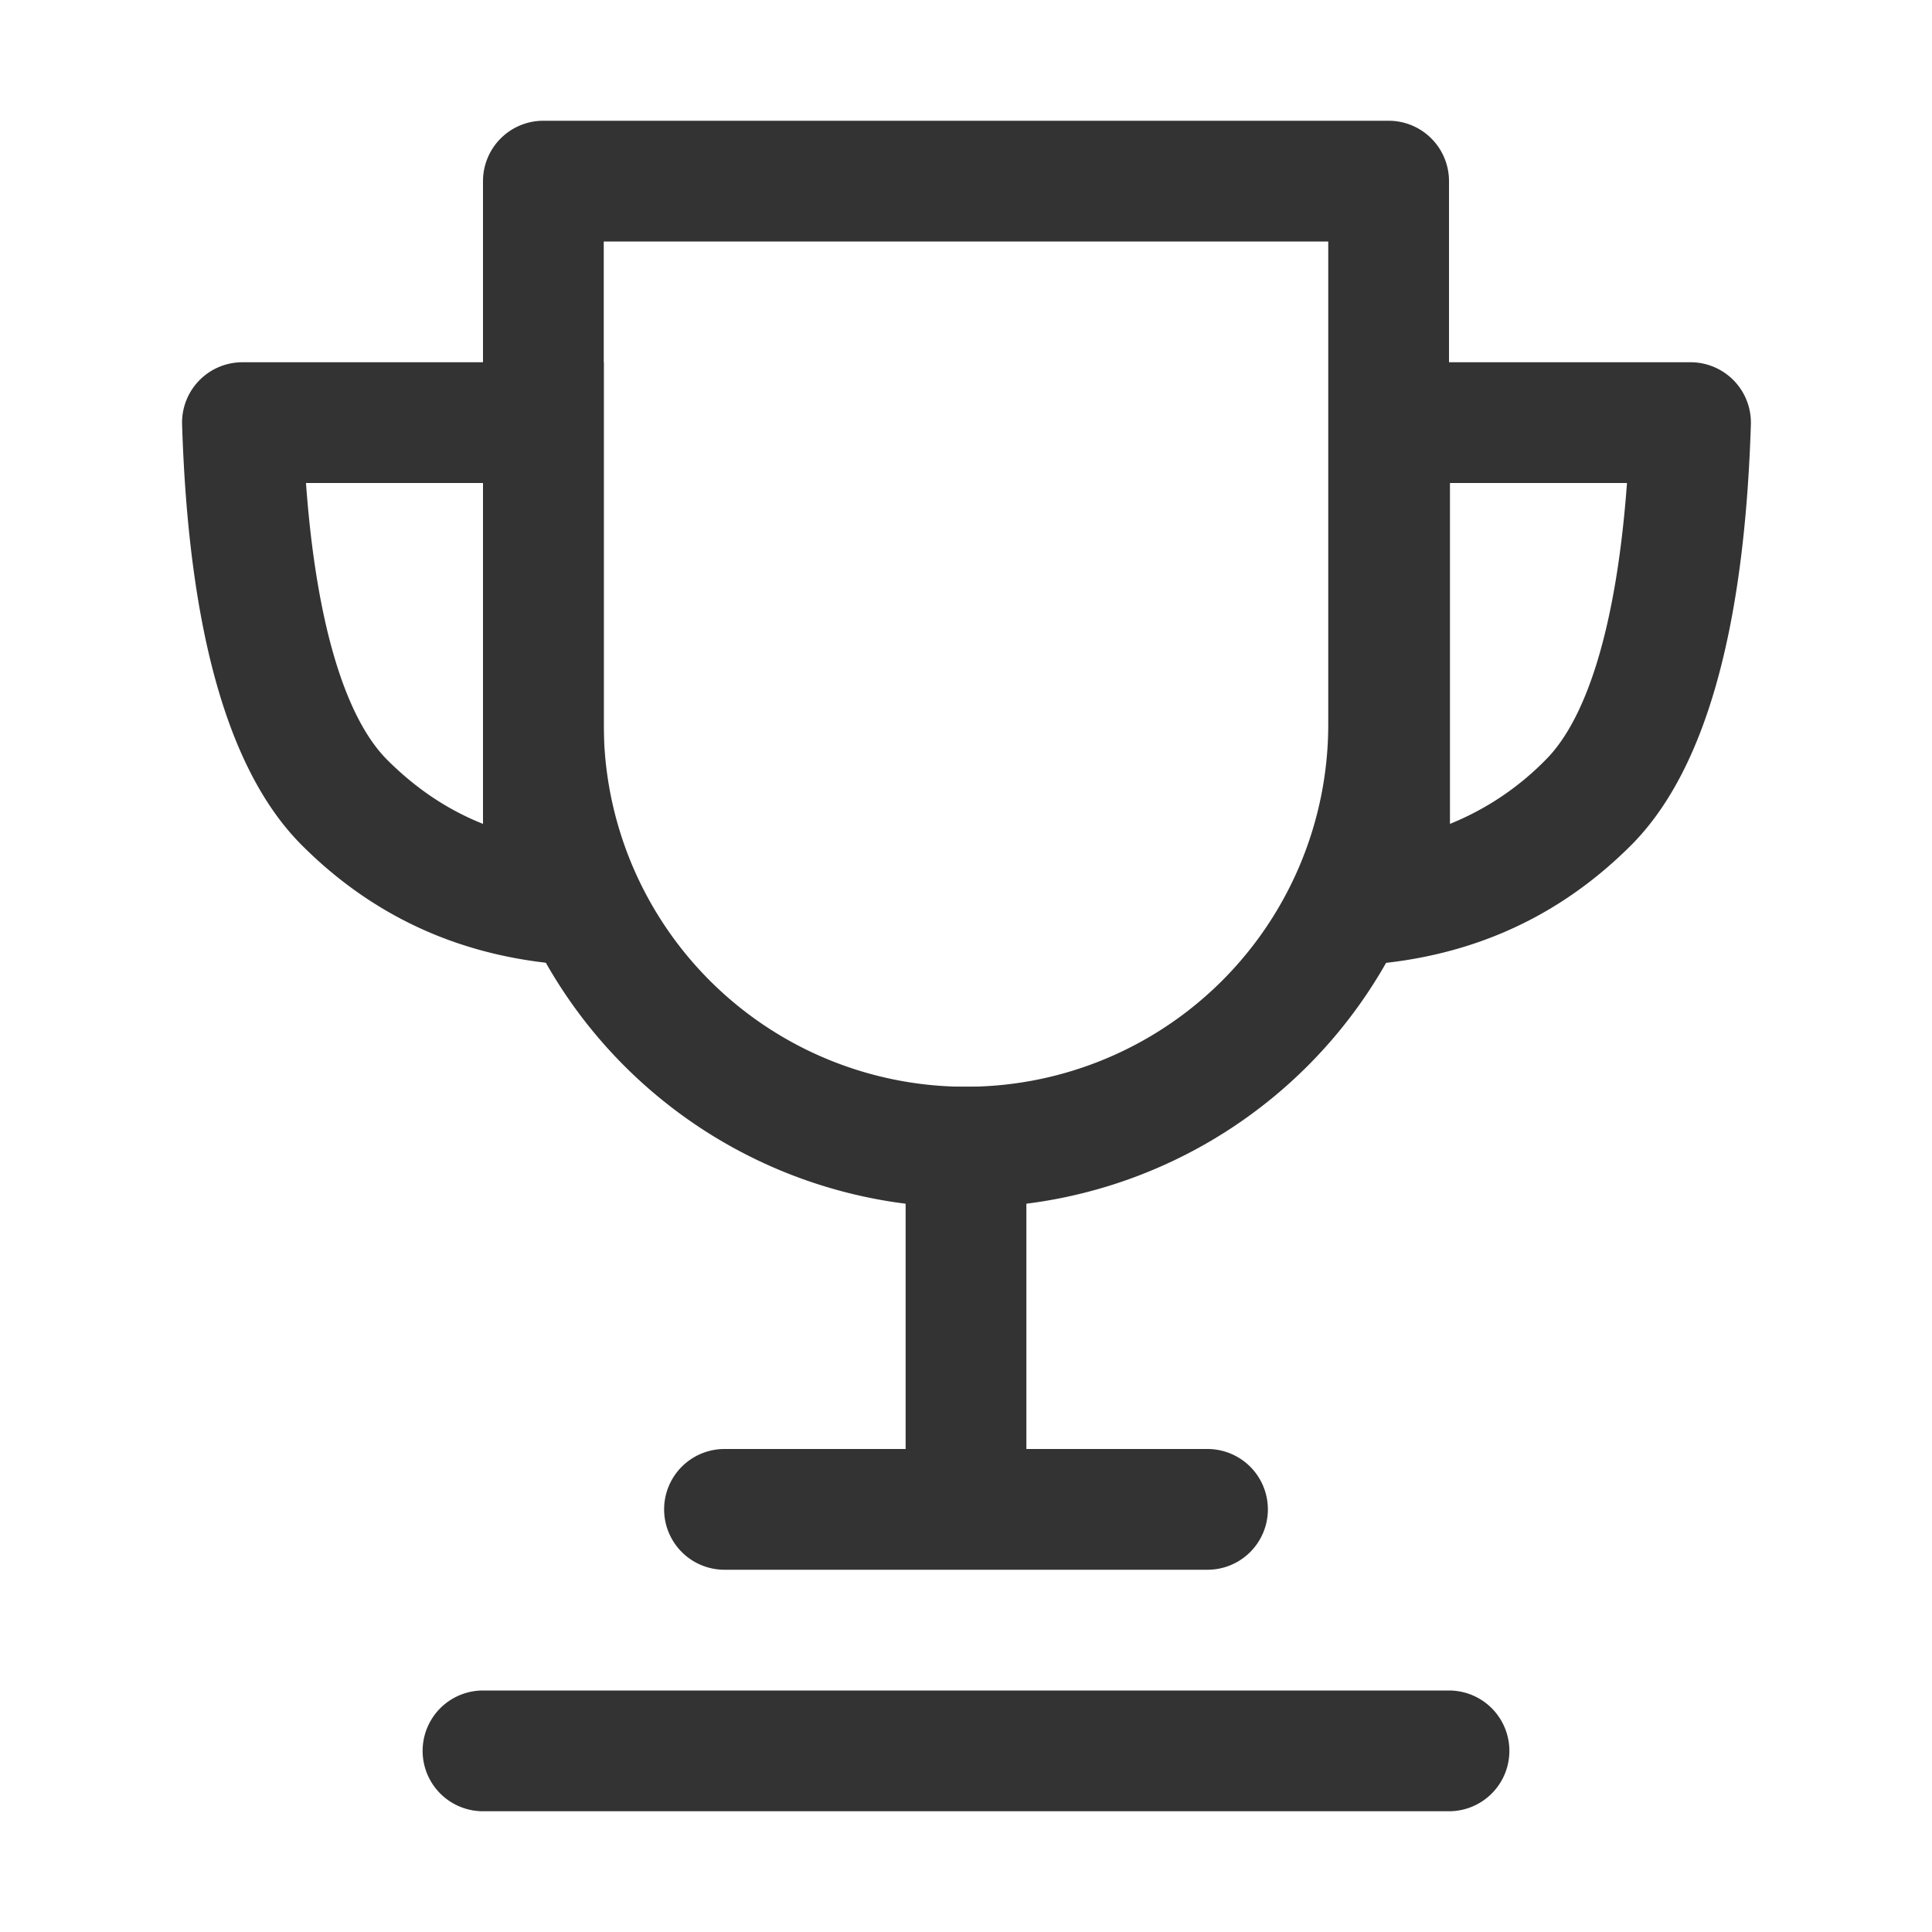 <?xml version="1.0" standalone="no"?><!DOCTYPE svg PUBLIC "-//W3C//DTD SVG 1.1//EN" "http://www.w3.org/Graphics/SVG/1.1/DTD/svg11.dtd"><svg class="icon" width="200px" height="200.00px" viewBox="0 0 1024 1024" version="1.1" xmlns="http://www.w3.org/2000/svg"><path fill="#333333" d="M320 128v256a192 192 0 1 0 384 0V128H320z m-32-64h448a32 32 0 0 1 32 32V384a256 256 0 1 1-512 0V96a32 32 0 0 1 32-32z"  /><path fill="#333333" d="M768.512 256h93.824c-5.568 76.032-21.376 125.056-43.136 146.752a149.312 149.312 0 0 1-50.688 33.92V256zM896 192h-191.488v320c64 0 117.312-21.312 160-64 38.848-38.912 60.032-113.28 63.488-222.976A32 32 0 0 0 896 192zM256 256H162.176c5.504 76.032 21.376 125.056 43.072 146.752 15.168 15.168 31.936 26.432 50.752 33.92V256zM128.512 192H320v320c-64 0-117.312-21.312-160-64-38.912-38.912-60.032-113.28-63.488-222.976a32 32 0 0 1 32-33.024z"  /><path fill="#333333" d="M480 576h64v192h-64zM256 896h512a32 32 0 1 1 0 64H256a32 32 0 1 1 0-64zM384 768h256a32 32 0 1 1 0 64H384a32 32 0 1 1 0-64z"  /></svg>